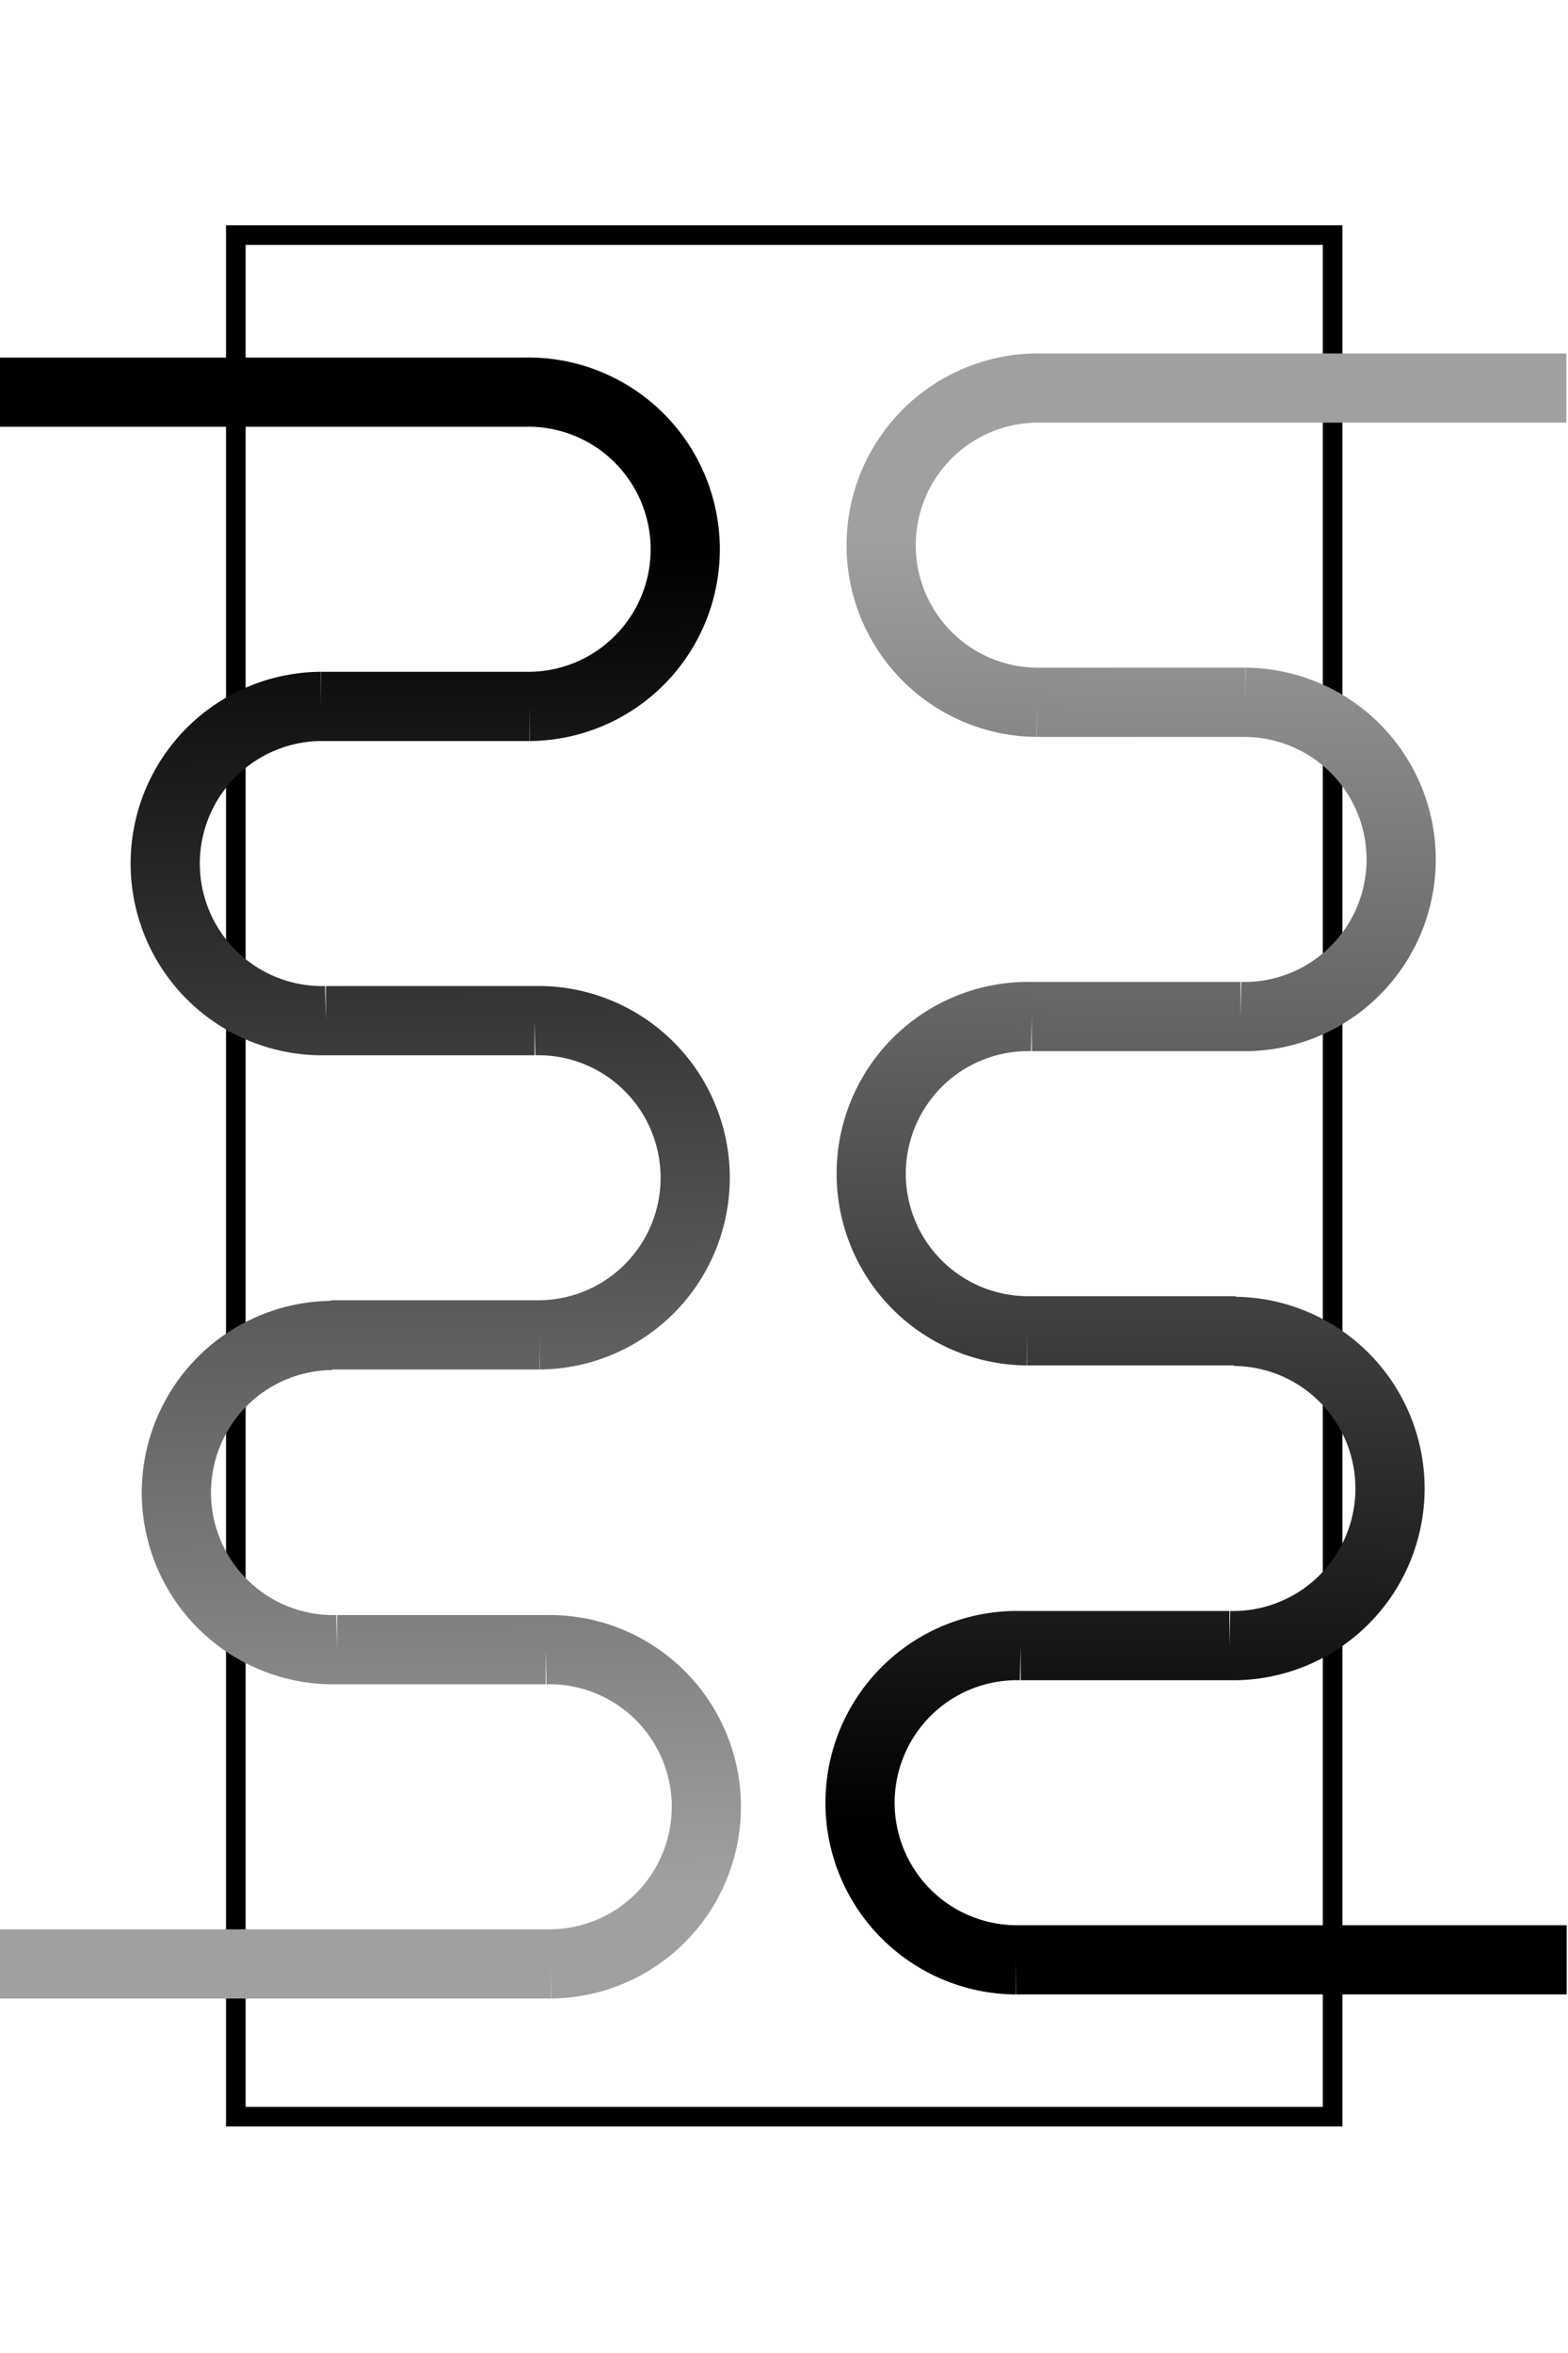 <?xml version="1.0" encoding="UTF-8" standalone="no"?>
<svg
   inkscape:export-ydpi="96"
   inkscape:export-xdpi="96"
   inkscape:export-filename="C:\Users\User\Desktop\ExternalHx.png"
   sodipodi:docname="ExternalHx.svg"
   inkscape:version="1.1.1 (3bf5ae0d25, 2021-09-20)"
   id="svg1012"
   version="1.1"
   viewBox="0 0 80 120"
   height="120mm"
   width="80mm"
   xmlns:inkscape="http://www.inkscape.org/namespaces/inkscape"
   xmlns:sodipodi="http://sodipodi.sourceforge.net/DTD/sodipodi-0.dtd"
   xmlns:xlink="http://www.w3.org/1999/xlink"
   xmlns="http://www.w3.org/2000/svg"
   xmlns:svg="http://www.w3.org/2000/svg"
   xmlns:rdf="http://www.w3.org/1999/02/22-rdf-syntax-ns#"
   xmlns:cc="http://creativecommons.org/ns#"
   xmlns:dc="http://purl.org/dc/elements/1.1/">
  <defs
     id="defs1006">
    <linearGradient
       inkscape:collect="always"
       id="linearGradient1382">
      <stop
         style="stop-color:#000000;stop-opacity:1"
         offset="0"
         id="stop1378" />
      <stop
         style="stop-color:#a0a0a1;stop-opacity:1"
         offset="1"
         id="stop1380" />
    </linearGradient>
    <linearGradient
       inkscape:collect="always"
       xlink:href="#linearGradient1382"
       id="linearGradient1048"
       x1="118.95"
       y1="166.846"
       x2="119.818"
       y2="101.245"
       gradientUnits="userSpaceOnUse"
       gradientTransform="translate(-9.523,-9.173)" />
    <linearGradient
       inkscape:collect="always"
       xlink:href="#linearGradient1382"
       id="linearGradient13181"
       x1="99.675"
       y1="92.871"
       x2="100.151"
       y2="160.891"
       gradientUnits="userSpaceOnUse" />
  </defs>
  <sodipodi:namedview
     inkscape:window-maximized="1"
     inkscape:window-y="-9"
     inkscape:window-x="-9"
     inkscape:window-height="991"
     inkscape:window-width="1920"
     fit-margin-bottom="0"
     fit-margin-right="0"
     fit-margin-left="0"
     fit-margin-top="0"
     showgrid="false"
     inkscape:document-rotation="0"
     inkscape:current-layer="layer1"
     inkscape:document-units="mm"
     inkscape:cy="241.93153"
     inkscape:cx="57.073618"
     inkscape:zoom="0.9899495"
     inkscape:pageshadow="2"
     inkscape:pageopacity="0.0"
     borderopacity="1.0"
     bordercolor="#666666"
     pagecolor="#ffffff"
     id="base"
     inkscape:pagecheckerboard="0"
     showguides="false"
     inkscape:snap-global="true" />
  <g
     transform="translate(-65.077,-64.732)"
     id="layer1"
     inkscape:groupmode="layer"
     inkscape:label="Ebene 1">
    <rect
       y="76.721"
       x="77.109"
       height="95.959"
       width="55.959"
       id="rect1587"
       style="fill:none;stroke:#000000;stroke-width:1;stroke-miterlimit:4;stroke-dasharray:none"
       inkscape:export-filename="C:\Users\User\Desktop\rect1587.png"
       inkscape:export-xdpi="112.14867"
       inkscape:export-ydpi="112.14867" />
    <path
       id="path914"
       style="fill:none;stroke:url(#linearGradient1048);stroke-width:3.53;stroke-linecap:butt;stroke-linejoin:miter;stroke-miterlimit:4;stroke-dasharray:none;stroke-opacity:1"
       d="m 116.9,164.681 h 28.108 M 118.089,84.523 h 26.906 m -27.018,16.026 a 8.004,8.014 0 0 1 -6.923,-4.098 8.004,8.014 0 0 1 0.128,-8.051 8.004,8.014 0 0 1 7.049,-3.876 m -0.254,16.026 h 10.645 m 0,0 a 8.004,8.014 0 0 1 6.923,4.098 8.004,8.014 0 0 1 -0.128,8.051 8.004,8.014 0 0 1 -7.049,3.876 m -10.899,16.026 a 8.004,8.014 0 0 1 -6.923,-4.098 8.004,8.014 0 0 1 0.128,-8.051 8.004,8.014 0 0 1 7.049,-3.876 m 10.33,16.054 a 8.004,8.014 0 0 1 6.923,4.098 8.004,8.014 0 0 1 -0.128,8.051 8.004,8.014 0 0 1 -7.049,3.876 m -10.899,16.026 a 8.004,8.014 0 0 1 -6.923,-4.098 8.004,8.014 0 0 1 0.128,-8.051 8.004,8.014 0 0 1 7.049,-3.876 m 0,0 h 10.645 m -10.33,-16.054 h 10.645 m -10.391,-16.026 h 10.645"
       inkscape:export-filename="C:\Users\User\Desktop\rect1587.png"
       inkscape:export-xdpi="112.14867"
       inkscape:export-ydpi="112.14867" />
    <path
       d="m 93.172,164.89 h -28.108 m 26.919,-80.158 h -26.906 m 27.018,16.026 A 8.004,8.014 0 0 0 99.018,96.66 8.004,8.014 0 0 0 98.89,88.609 8.004,8.014 0 0 0 91.841,84.732 m 0.254,16.026 h -10.645 m 0,0 a 8.004,8.014 0 0 0 -6.923,4.098 8.004,8.014 0 0 0 0.128,8.051 8.004,8.014 0 0 0 7.049,3.876 m 10.899,16.026 a 8.004,8.014 0 0 0 6.923,-4.098 8.004,8.014 0 0 0 -0.128,-8.051 8.004,8.014 0 0 0 -7.049,-3.876 m -10.33,16.054 a 8.004,8.014 0 0 0 -6.923,4.098 8.004,8.014 0 0 0 0.128,8.051 8.004,8.014 0 0 0 7.049,3.876 m 10.899,16.026 a 8.004,8.014 0 0 0 6.923,-4.098 8.004,8.014 0 0 0 -0.128,-8.051 8.004,8.014 0 0 0 -7.049,-3.876 m 0,0 h -10.645 m 10.33,-16.054 h -10.645 m 10.391,-16.026 h -10.645"
       style="fill:none;stroke:url(#linearGradient13181);stroke-width:3.53;stroke-linecap:butt;stroke-linejoin:miter;stroke-miterlimit:4;stroke-dasharray:none;stroke-opacity:1"
       id="path1050"
       inkscape:export-filename="C:\Users\User\Desktop\rect1587.png"
       inkscape:export-xdpi="95.952179"
       inkscape:export-ydpi="95.952179" />
  </g>
</svg>
